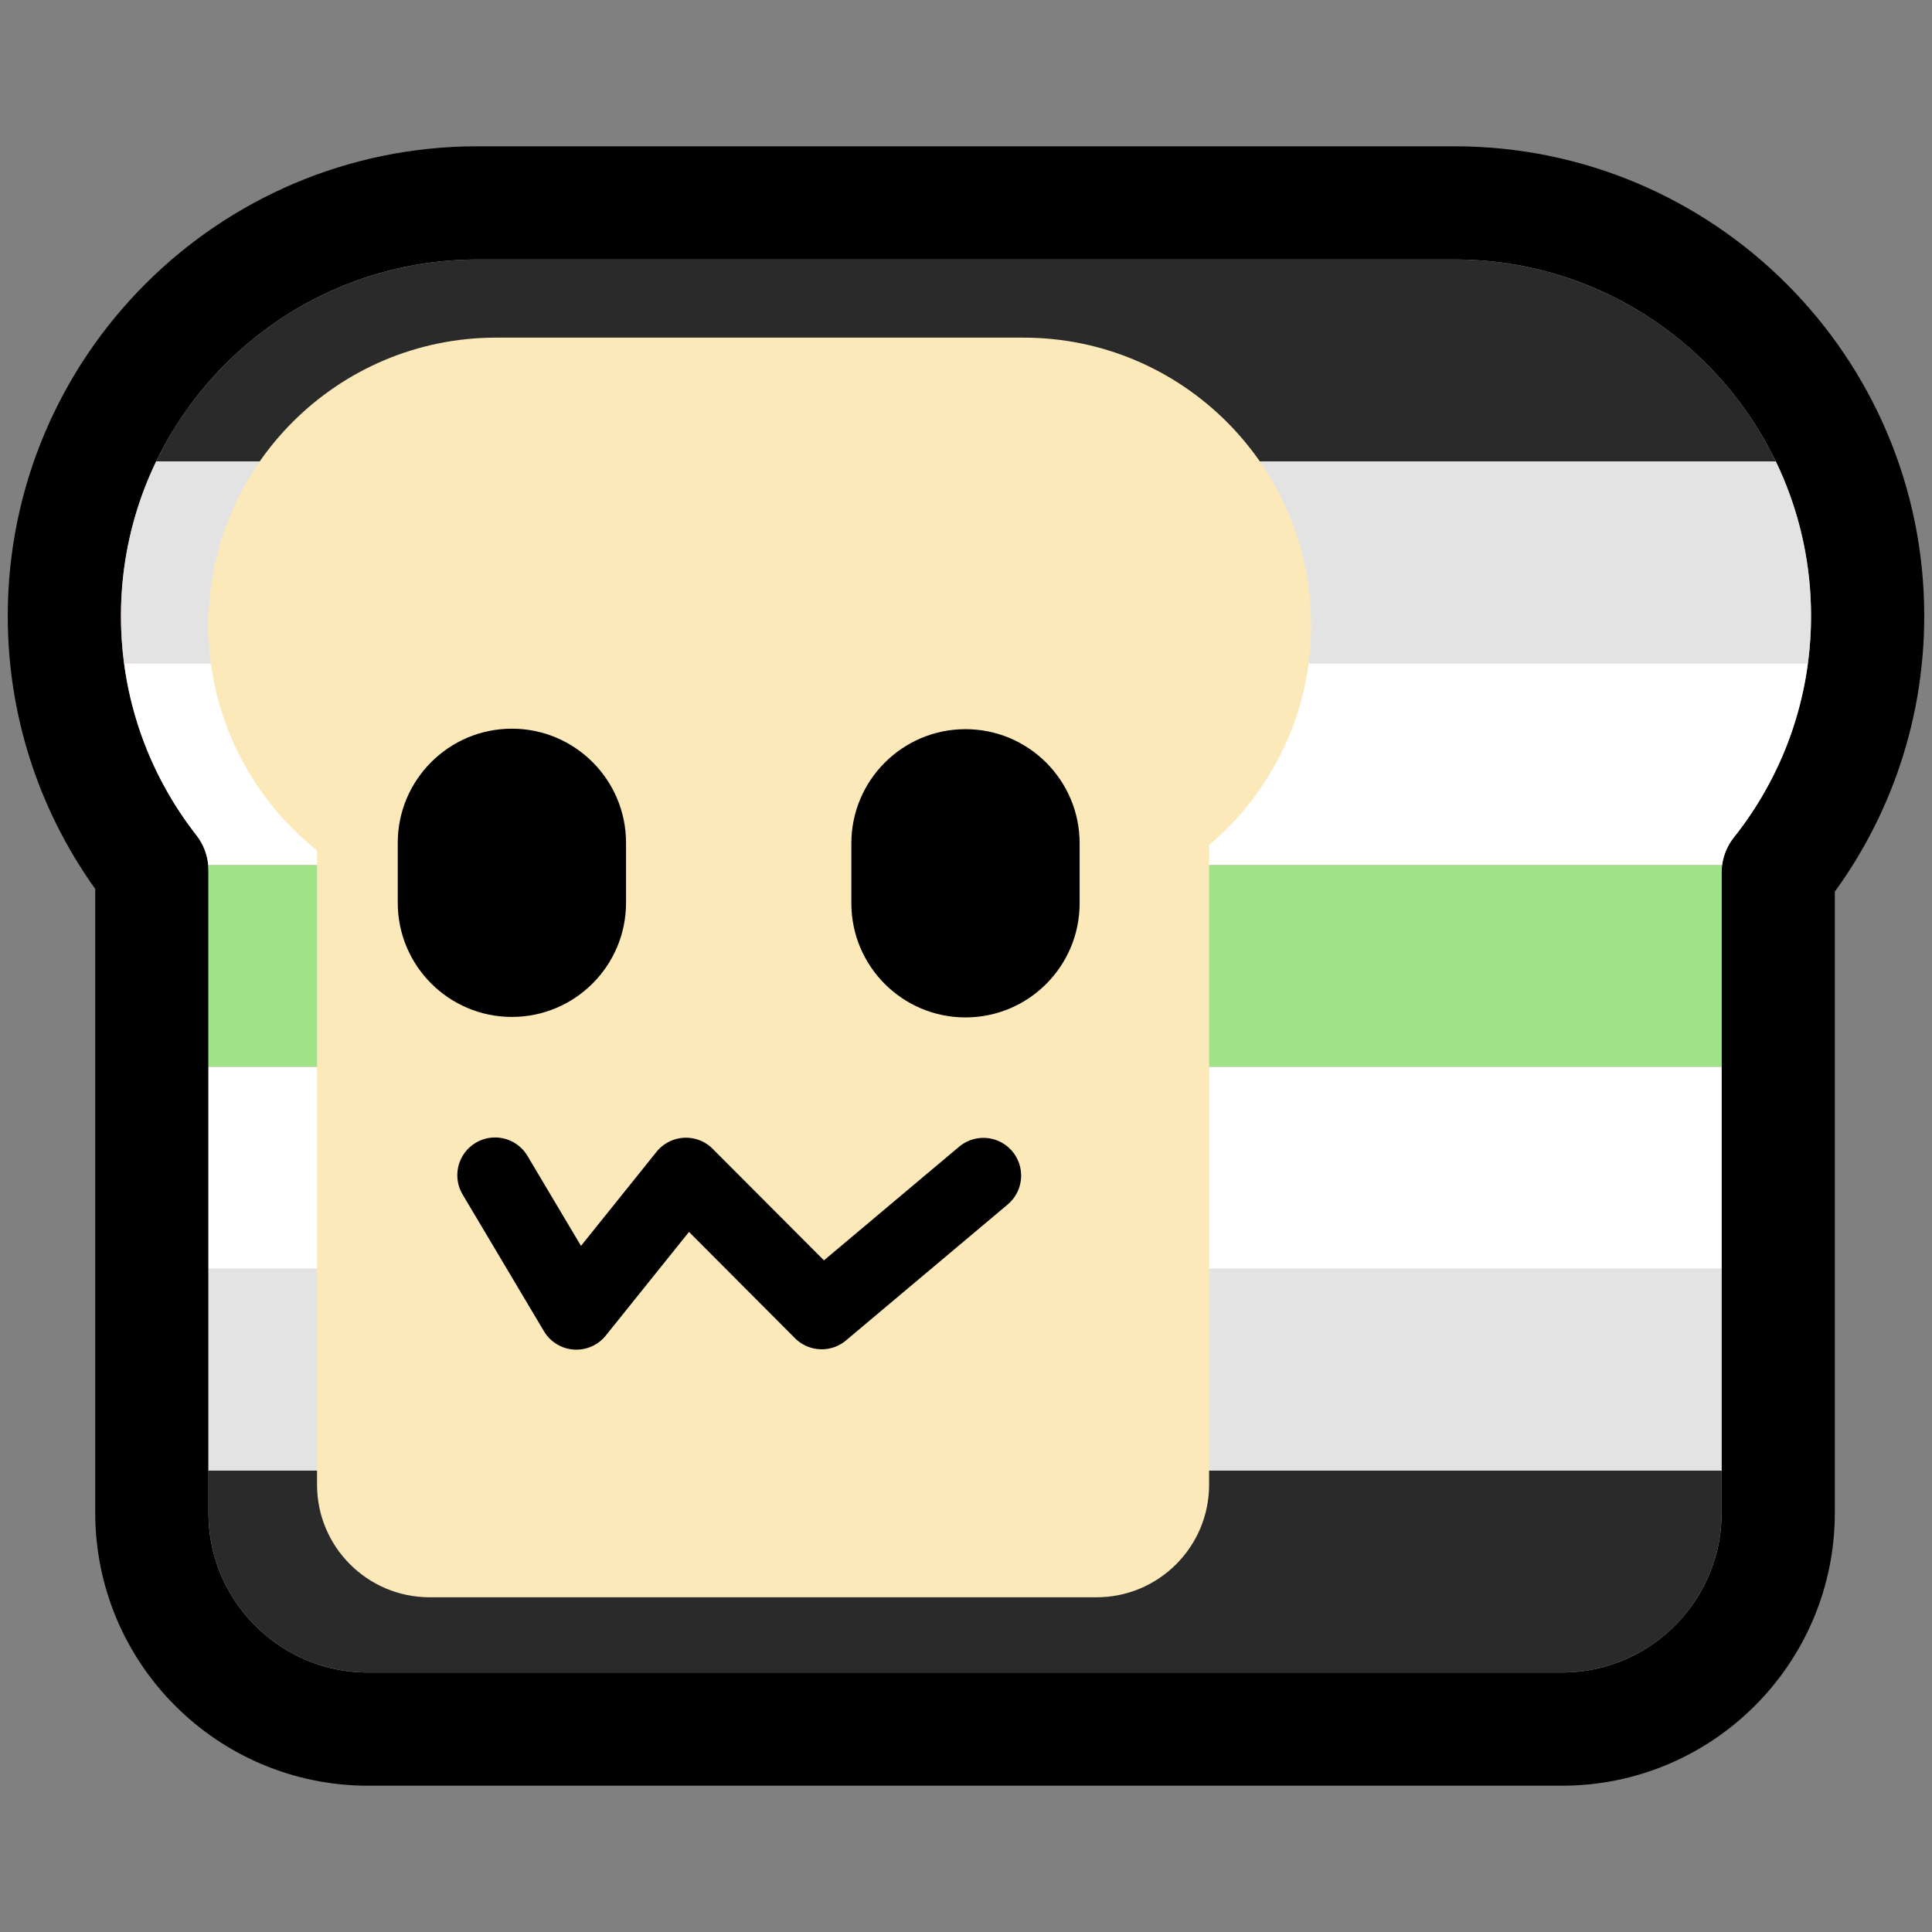 <?xml version="1.0" encoding="UTF-8" standalone="no"?>
<!DOCTYPE svg PUBLIC "-//W3C//DTD SVG 1.1//EN" "http://www.w3.org/Graphics/SVG/1.1/DTD/svg11.dtd">
<svg width="100%" height="100%" viewBox="0 0 256 256" version="1.1" xmlns="http://www.w3.org/2000/svg" xmlns:xlink="http://www.w3.org/1999/xlink" xml:space="preserve" xmlns:serif="http://www.serif.com/" style="fill-rule:evenodd;clip-rule:evenodd;stroke-linecap:round;stroke-linejoin:round;stroke-miterlimit:1.5;">
    <rect x="0" y="0" width="256" height="256" fill="#808080" stroke="none"/>
    <rect id="neobread_flag_agender" x="0" y="0" width="256" height="256" style="fill:none;"/>
    <path id="Crust" d="M192.734,26.885C222.946,26.885 247.473,51.413 247.473,81.624C247.473,94.467 243.041,106.282 235.623,115.623L235.623,200.464C235.623,216.277 222.785,229.115 206.972,229.115L48.771,229.115C32.958,229.115 20.12,216.277 20.12,200.464L20.12,115.297C12.857,106.008 8.527,94.318 8.527,81.624C8.527,51.413 33.054,26.885 63.266,26.885L192.734,26.885Z" style="fill:rgb(209,160,132);stroke:black;stroke-width:15px;"/>
    <g id="Stripes">
        <path d="M62.443,34.392L193.557,34.392C211.942,34.707 227.782,45.546 235.305,61.138L20.695,61.138C28.218,45.546 44.058,34.707 62.443,34.392Z" style="fill:rgb(42,42,42);"/>
        <path d="M16.027,81.624C16.027,78.269 16.378,74.995 17.044,71.837C17.495,69.7 18.09,67.617 18.819,65.598C19.37,64.073 19.996,62.585 20.695,61.138L235.305,61.138C236.004,62.585 236.63,64.073 237.181,65.598C237.91,67.617 238.505,69.7 238.956,71.837C239.622,74.995 239.973,78.269 239.973,81.624C239.973,83.746 239.833,85.836 239.561,87.884L16.439,87.884C16.167,85.836 16.027,83.746 16.027,81.624Z" style="fill:rgb(227,227,227);"/>
        <path d="M16.439,87.884L239.561,87.884C239.153,90.96 238.448,93.943 237.477,96.803C235.948,101.305 233.758,105.503 231.023,109.281C230.611,109.85 230.186,110.41 229.75,110.959C228.904,112.024 228.368,113.294 228.189,114.63L27.591,114.63C27.462,113.195 26.922,111.821 26.029,110.678C25.67,110.219 25.319,109.753 24.978,109.281C22.242,105.503 20.052,101.305 18.523,96.803C17.552,93.943 16.847,90.96 16.439,87.884Z" style="fill:white;"/>
        <path d="M27.591,114.63L228.189,114.63C228.145,114.958 228.123,115.29 228.123,115.623L228.123,141.377L27.62,141.377L27.62,115.297C27.62,115.074 27.61,114.852 27.591,114.63Z" style="fill:rgb(160,228,137);"/>
        <rect x="27.62" y="141.377" width="200.503" height="26.746" style="fill:white;"/>
        <rect x="27.62" y="168.123" width="200.503" height="26.746" style="fill:rgb(227,227,227);"/>
        <path d="M206.972,221.615L48.771,221.615C37.098,221.615 27.62,212.138 27.62,200.464L27.62,194.869L228.123,194.869L228.123,200.464C228.123,212.138 218.646,221.615 206.972,221.615Z" style="fill:rgb(42,42,42);"/>
    </g>
    <path id="Slice" d="M42.009,112.691C33.24,105.704 27.616,94.934 27.616,82.861C27.616,61.82 44.698,44.738 65.738,44.738L135.611,44.738C156.652,44.738 173.734,61.82 173.734,82.861C173.734,94.528 168.481,104.979 160.213,111.974L160.213,196.732C160.213,204.964 153.53,211.647 145.299,211.647L56.924,211.647C48.692,211.647 42.009,204.964 42.009,196.732L42.009,112.691Z" style="fill:rgb(252,233,186);"/>
    <g id="Face">
        <path id="Mouth" d="M65.596,155.72L76.372,173.837L90.892,155.752L108.879,173.787L130.306,155.773" style="fill:none;stroke:black;stroke-width:10px;"/>
        <g id="Eyes">
            <path id="Right-eye" serif:id="Right eye" d="M143.057,111.742L143.057,119.688C143.057,128.036 136.28,134.813 127.933,134.813C119.586,134.813 112.809,128.036 112.809,119.688L112.809,111.742C112.809,103.395 119.586,96.618 127.933,96.618C136.28,96.618 143.057,103.395 143.057,111.742Z"/>
            <path id="Left-eye" serif:id="Left eye" d="M82.953,111.678L82.953,119.624C82.953,127.971 76.176,134.748 67.828,134.748C59.481,134.748 52.704,127.971 52.704,119.624L52.704,111.678C52.704,103.331 59.481,96.554 67.828,96.554C76.176,96.554 82.953,103.331 82.953,111.678Z"/>
        </g>
    </g>
</svg>
